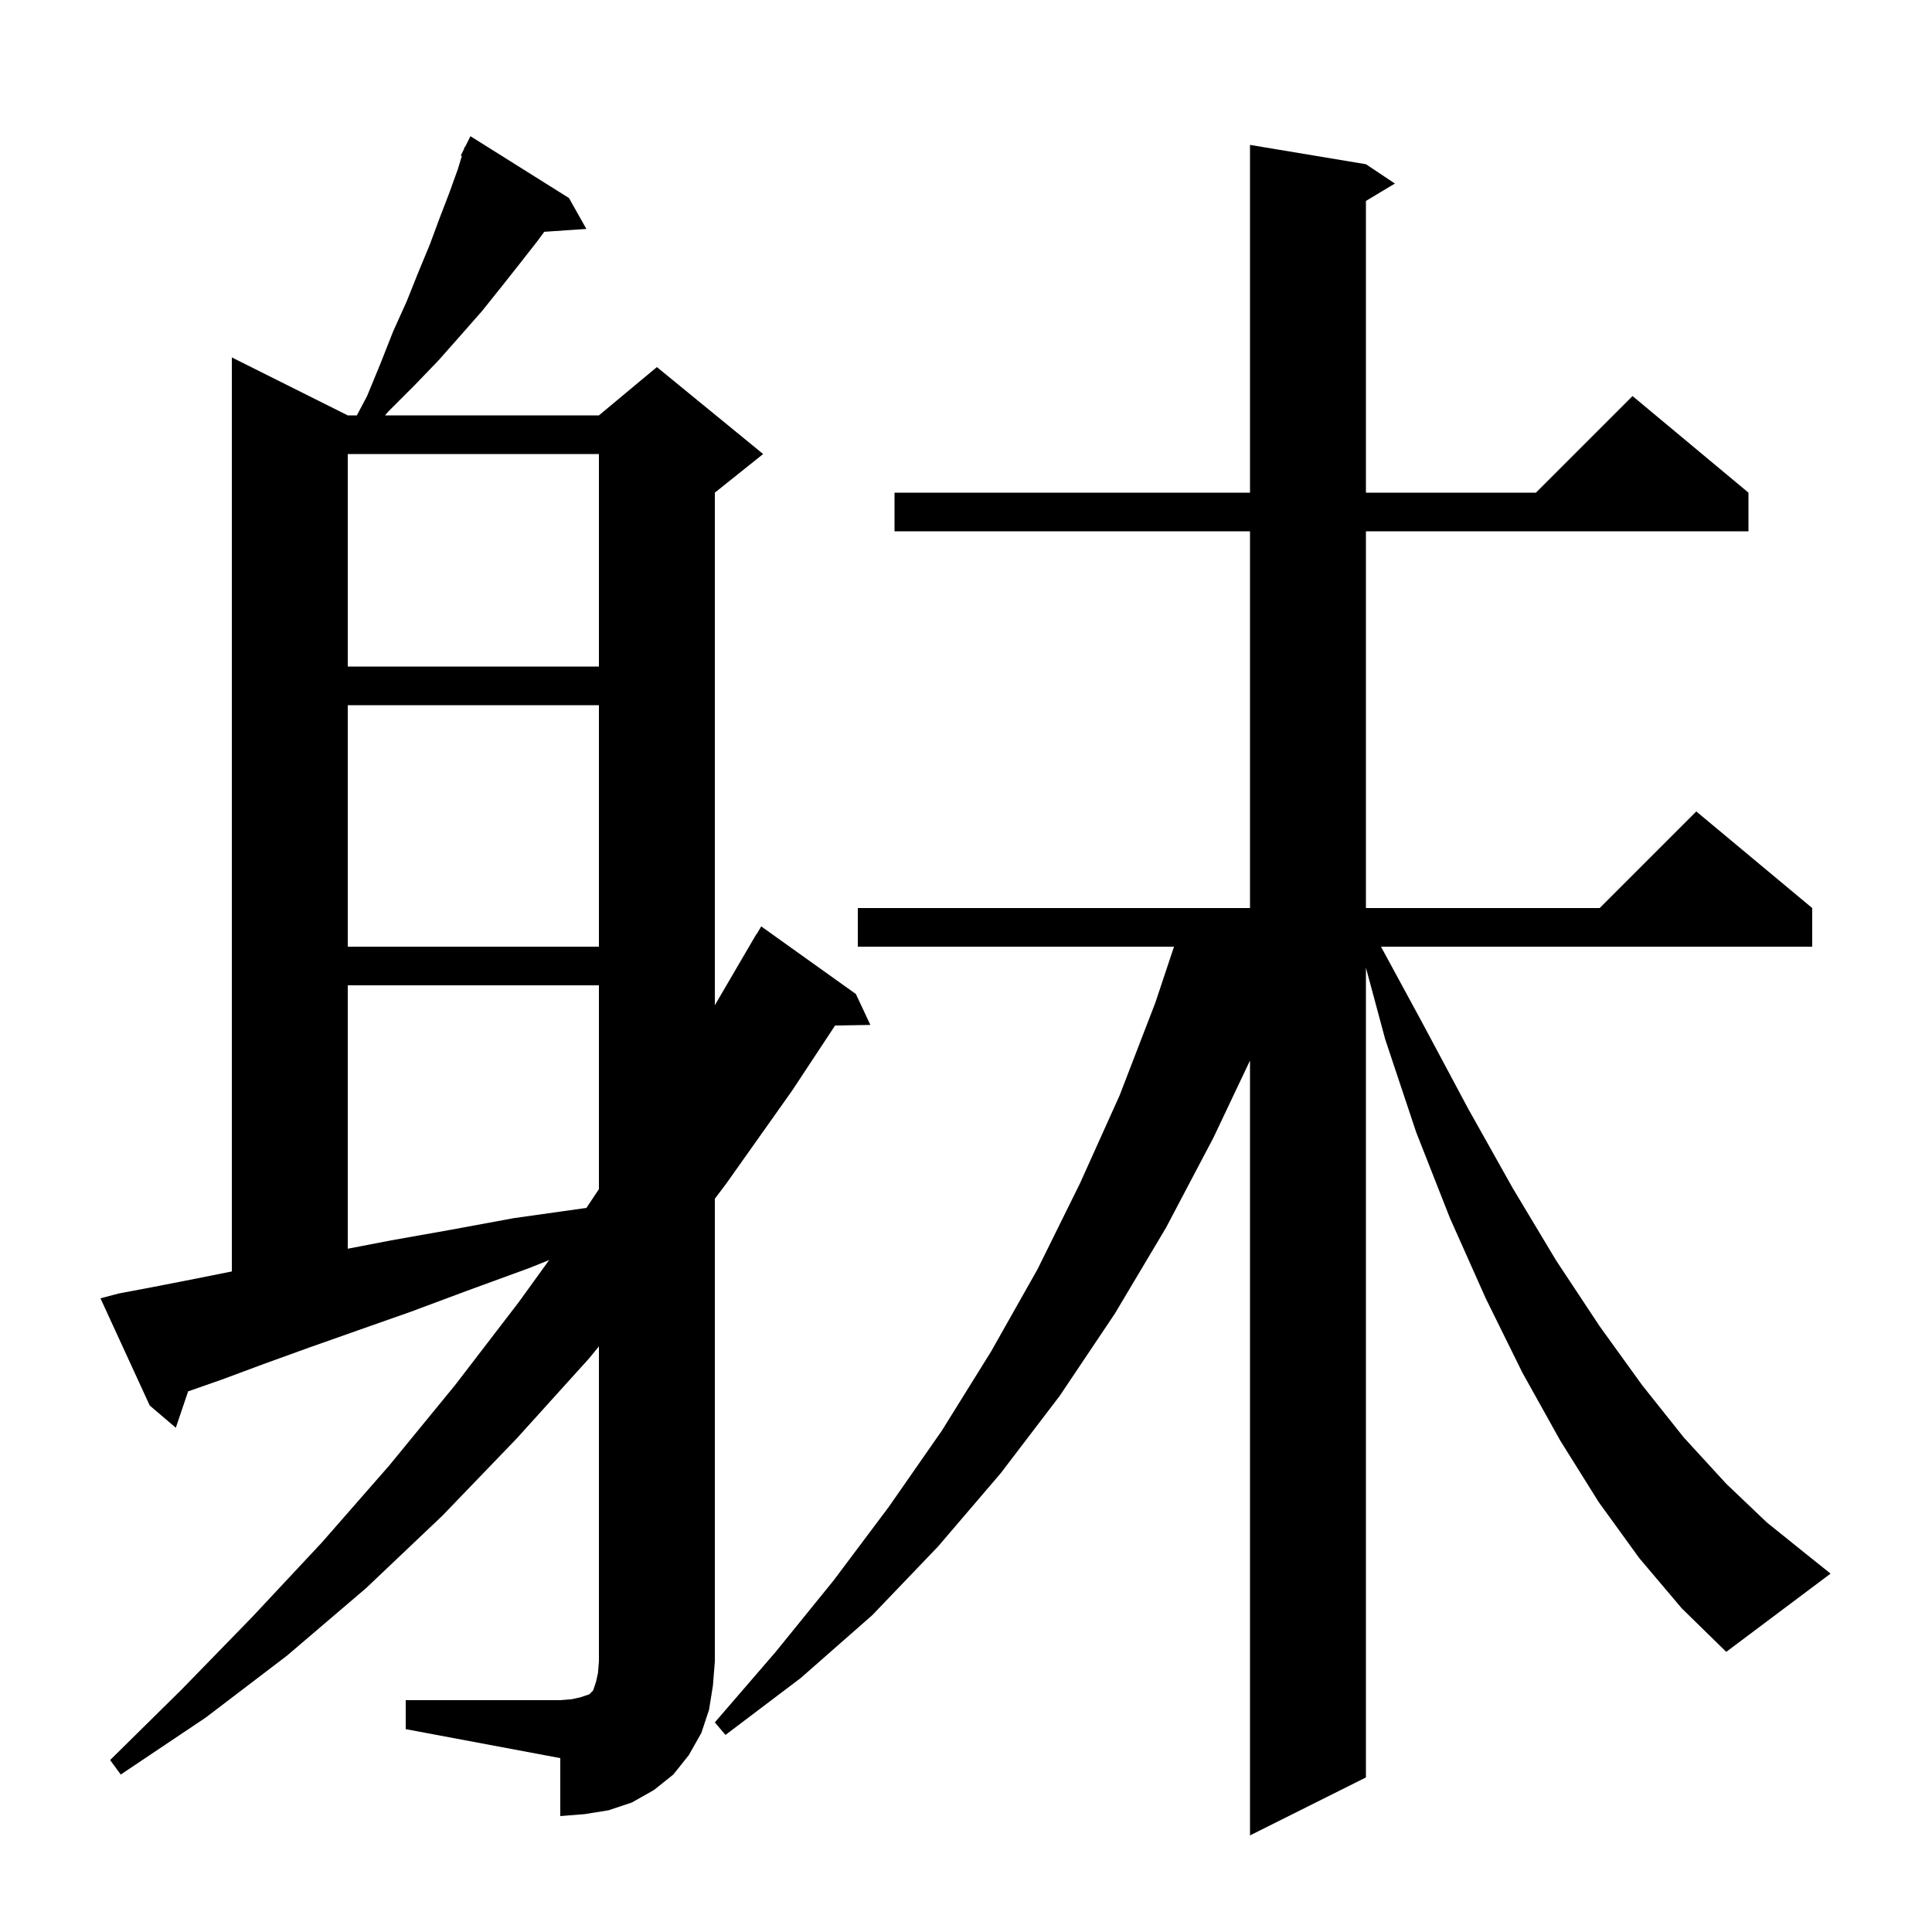 <svg xmlns="http://www.w3.org/2000/svg" xmlns:xlink="http://www.w3.org/1999/xlink" version="1.1" baseProfile="full" viewBox="0 0 200 200" width="200" height="200">
<g fill="black">
<path d="M 169.7 161.3 L 165.5 155.5 L 161.5 149.1 L 157.6 142.1 L 153.8 134.4 L 150.1 126.1 L 146.6 117.2 L 143.4 107.6 L 141.4 100.171 L 141.4 184.0 L 129.4 190.0 L 129.4 109.787 L 125.6 117.8 L 120.7 127.1 L 115.4 136.0 L 109.7 144.5 L 103.6 152.5 L 97.1 160.1 L 90.3 167.2 L 82.9 173.7 L 75.1 179.6 L 74.0 178.3 L 80.3 171.0 L 86.3 163.6 L 92.0 156.0 L 97.5 148.1 L 102.6 139.9 L 107.4 131.4 L 111.8 122.5 L 115.9 113.4 L 119.6 103.8 L 121.533 98.0 L 88.8 98.0 L 88.8 94.0 L 129.4 94.0 L 129.4 55.0 L 92.6 55.0 L 92.6 51.0 L 129.4 51.0 L 129.4 15.0 L 141.4 17.0 L 144.4 19.0 L 141.4 20.8 L 141.4 51.0 L 159.0 51.0 L 169.0 41.0 L 181.0 51.0 L 181.0 55.0 L 141.4 55.0 L 141.4 94.0 L 165.6 94.0 L 175.6 84.0 L 187.6 94.0 L 187.6 98.0 L 142.96 98.0 L 147.3 106.0 L 152.0 114.8 L 156.6 123.0 L 161.1 130.5 L 165.6 137.3 L 170.0 143.4 L 174.3 148.8 L 178.7 153.6 L 182.9 157.6 L 187.0 160.9 L 189.5 162.9 L 178.7 171.0 L 174.1 166.5 Z M 42.0 176.0 L 58.0 176.0 L 59.2 175.9 L 60.1 175.7 L 61.0 175.4 L 61.4 175.0 L 61.7 174.1 L 61.9 173.2 L 62.0 172.0 L 62.0 139.378 L 61.0 140.6 L 53.5 148.9 L 45.8 156.9 L 37.9 164.4 L 29.7 171.4 L 21.3 177.8 L 12.5 183.7 L 11.4 182.2 L 18.8 174.9 L 26.1 167.4 L 33.3 159.7 L 40.3 151.7 L 47.1 143.4 L 53.7 134.8 L 56.848 130.441 L 54.7 131.3 L 48.4 133.6 L 42.5 135.8 L 37.1 137.7 L 32.0 139.5 L 27.3 141.2 L 23.0 142.8 L 19.474 144.034 L 18.2 147.8 L 15.5 145.5 L 10.4 134.4 L 12.3 133.9 L 16.0 133.2 L 20.1 132.4 L 24.0 131.62 L 24.0 37.0 L 36.0 43.0 L 36.941 43.0 L 38.0 41.0 L 39.4 37.6 L 40.7 34.3 L 42.1 31.2 L 43.3 28.2 L 44.5 25.3 L 45.5 22.6 L 46.5 20.0 L 47.4 17.5 L 47.813 16.144 L 47.7 16.1 L 48.022 15.456 L 48.1 15.2 L 48.14 15.22 L 48.7 14.1 L 58.9 20.5 L 60.7 23.7 L 56.343 23.995 L 55.6 25.0 L 53.8 27.3 L 51.9 29.7 L 49.9 32.2 L 47.7 34.7 L 45.4 37.3 L 42.9 39.9 L 40.2 42.6 L 39.855 43.0 L 62.0 43.0 L 68.0 38.0 L 79.0 47.0 L 74.0 51.0 L 74.0 104.061 L 78.3 96.7 L 78.322 96.713 L 78.8 95.9 L 88.6 102.9 L 90.1 106.1 L 86.446 106.163 L 82.0 112.9 L 75.2 122.5 L 74.0 124.094 L 74.0 172.0 L 73.8 174.5 L 73.4 177.0 L 72.6 179.4 L 71.3 181.7 L 69.7 183.7 L 67.7 185.3 L 65.4 186.6 L 63.0 187.4 L 60.5 187.8 L 58.0 188.0 L 58.0 182.0 L 42.0 179.0 Z M 36.0 102.0 L 36.0 129.268 L 40.5 128.4 L 46.7 127.3 L 53.2 126.1 L 60.3 125.1 L 60.703 125.046 L 62.0 123.1 L 62.0 102.0 Z M 36.0 73.0 L 36.0 98.0 L 62.0 98.0 L 62.0 73.0 Z M 36.0 47.0 L 36.0 69.0 L 62.0 69.0 L 62.0 47.0 Z " />
</g>
</svg>
